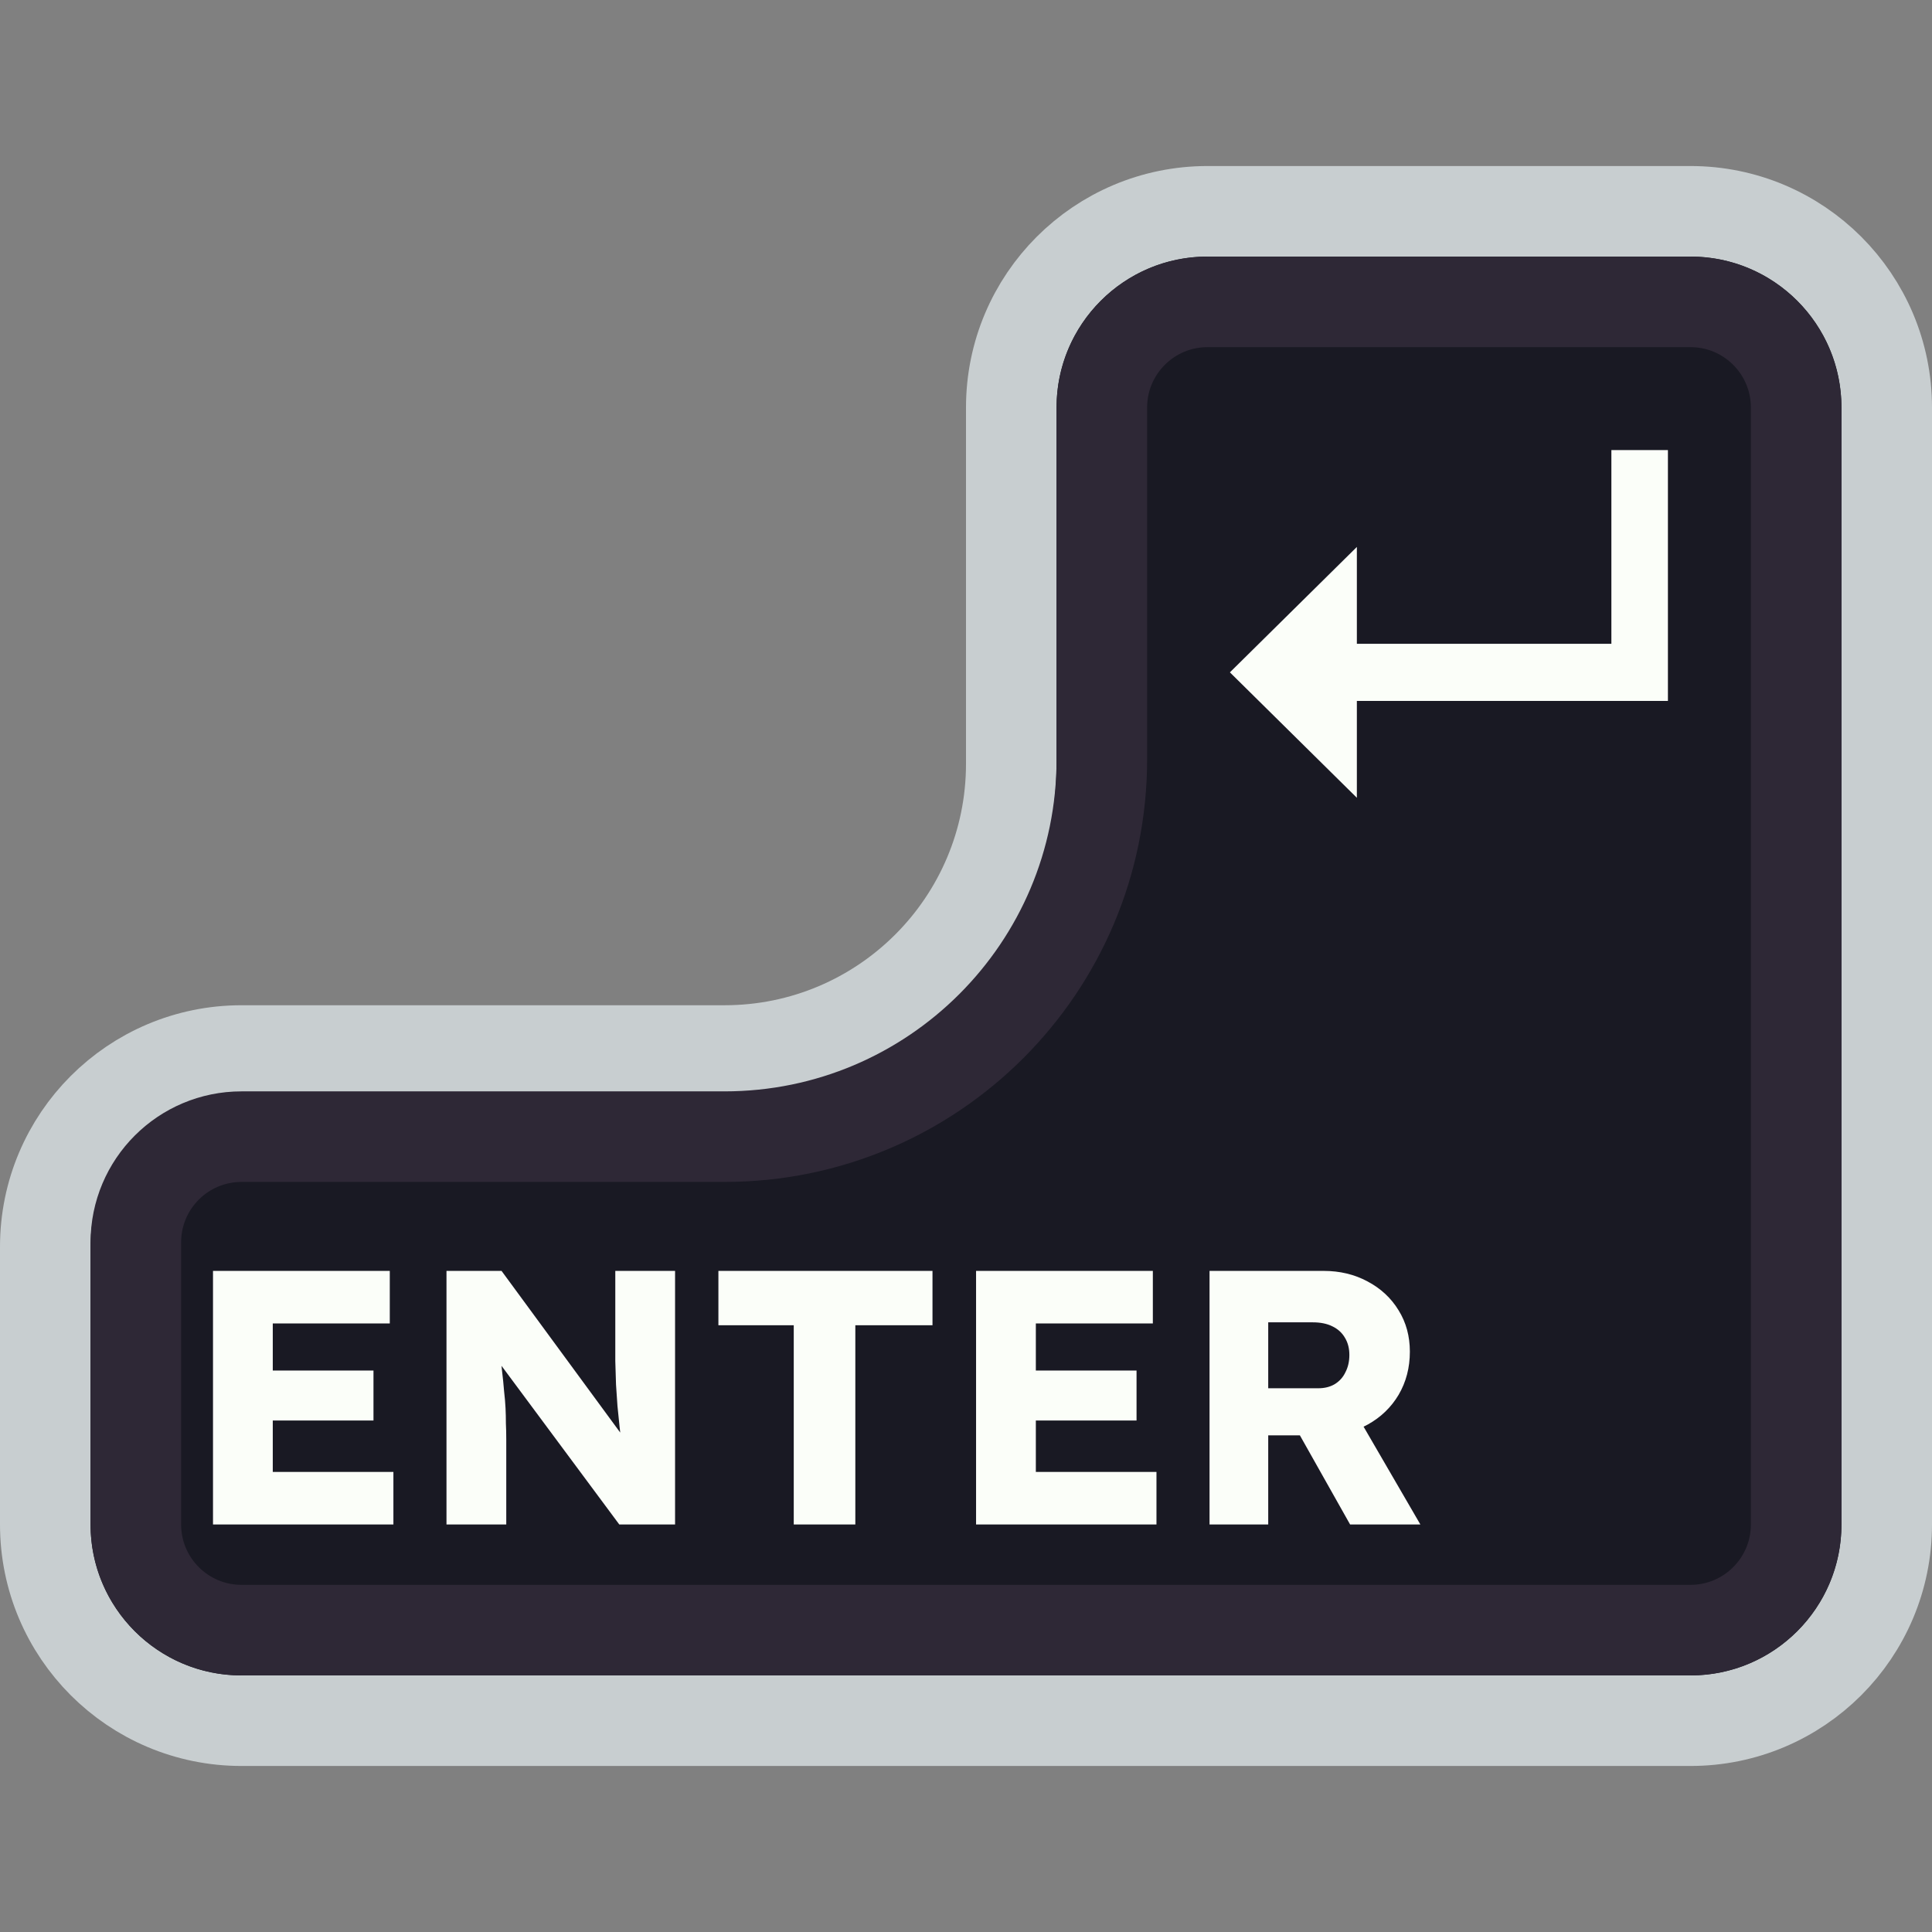 <svg width="128" height="128" viewBox="0 0 128 128" fill="none" xmlns="http://www.w3.org/2000/svg">
<rect x="0" y="0" width="128" height="128" fill="#808080" stroke="none"/>
<path d="M125 33V49.8V66.6V101C125 108.18 119.18 114 112 114H80H64H48H16C8.82 114 3 108.18 3 101V82.6C3 75.42 8.82 69.6 16 69.6H48C58.493 69.6 67 61.093 67 50.6V33V27C67 19.82 72.82 14 80 14H112C119.18 14 125 19.82 125 27V33Z" fill="#191923" stroke="#C8CED0" stroke-width="6"/>
<path d="M119 36.509V51.407V66.306V101C119 104.866 115.866 108 112 108H78.5H64H49.5H16C12.134 108 9 104.866 9 101V82.306C9 78.44 12.134 75.306 16 75.306H48C61.807 75.306 73 64.113 73 50.306V36.509V27C73 23.134 76.134 20 80 20H112C115.866 20 119 23.134 119 27V36.509Z" stroke="#2E2836" stroke-width="6"/>
<path d="M14.112 101V84.2H25.824V87.68H18.072V97.52H26.064V101H14.112ZM16.032 94.112V90.8H24.744V94.112H16.032ZM29.581 101V84.2H33.229L42.037 96.2L41.245 96.08C41.165 95.552 41.101 95.048 41.053 94.568C41.005 94.088 40.957 93.616 40.909 93.152C40.877 92.688 40.845 92.216 40.813 91.736C40.797 91.256 40.781 90.736 40.765 90.176C40.765 89.616 40.765 89.008 40.765 88.352V84.2H44.725V101H41.029L31.837 88.616L33.061 88.784C33.141 89.552 33.205 90.208 33.253 90.752C33.317 91.28 33.365 91.752 33.397 92.168C33.445 92.584 33.477 92.96 33.493 93.296C33.509 93.632 33.517 93.968 33.517 94.304C33.533 94.624 33.541 94.984 33.541 95.384V101H29.581ZM52.588 101V87.8H47.596V84.2H61.78V87.8H56.668V101H52.588ZM64.667 101V84.2H76.379V87.68H68.627V97.52H76.619V101H64.667ZM66.587 94.112V90.8H75.299V94.112H66.587ZM80.135 101V84.2H87.695C88.767 84.2 89.735 84.432 90.599 84.896C91.479 85.36 92.167 86 92.663 86.816C93.159 87.616 93.407 88.528 93.407 89.552C93.407 90.608 93.159 91.56 92.663 92.408C92.167 93.24 91.487 93.896 90.623 94.376C89.759 94.856 88.783 95.096 87.695 95.096H84.023V101H80.135ZM89.447 101L85.175 93.416L89.351 92.816L94.103 101H89.447ZM84.023 91.976H87.335C87.751 91.976 88.111 91.888 88.415 91.712C88.735 91.52 88.975 91.256 89.135 90.92C89.311 90.584 89.399 90.2 89.399 89.768C89.399 89.336 89.303 88.96 89.111 88.64C88.919 88.304 88.639 88.048 88.271 87.872C87.919 87.696 87.487 87.608 86.975 87.608H84.023V91.976Z" fill="#FBFEF9"/>
<path d="M89.896 52.855L81.484 44.545L89.896 36.236V52.855ZM87.237 46.438V42.653H110.427V46.438H87.237ZM106.758 46.438V29.818H110.504V46.438H106.758Z" fill="#FBFEF9"/>
</svg>

